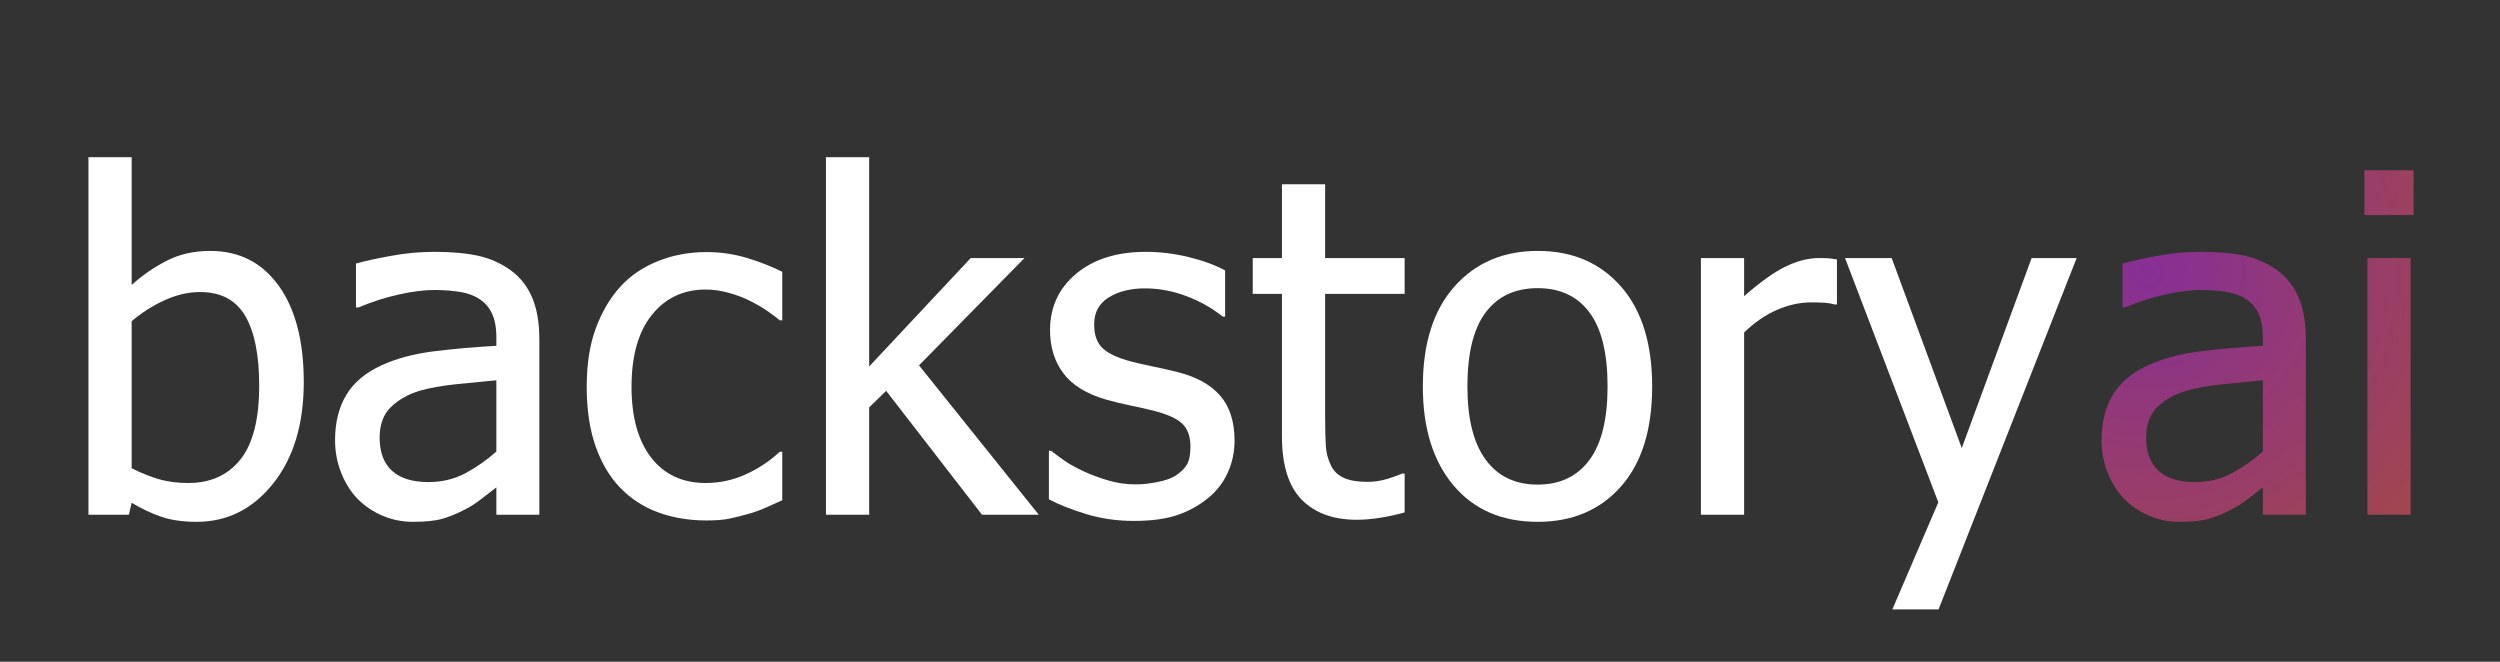 <?xml version="1.0" encoding="UTF-8" standalone="no"?>
<!DOCTYPE svg PUBLIC "-//W3C//DTD SVG 1.1//EN" "http://www.w3.org/Graphics/SVG/1.1/DTD/svg11.dtd">
<!-- Created with Vectornator (http://vectornator.io/) -->
<svg height="100%" stroke-miterlimit="10" style="fill-rule:nonzero;clip-rule:evenodd;stroke-linecap:round;stroke-linejoin:round;" version="1.1" viewBox="0 0 170 45" width="100%" xml:space="preserve" xmlns="http://www.w3.org/2000/svg" xmlns:xlink="http://www.w3.org/1999/xlink">
<rect x="0" y="0" width="170" height="45" fill="#333333" stroke="none"/>
<defs>
<radialGradient cx="148.911" cy="23.634" gradientTransform="matrix(1 0 0 1 -2.931 -5.206)" gradientUnits="userSpaceOnUse" id="RadialGradient" r="26.847">
<stop offset="0" stop-color="#872f95"/>
<stop offset="1" stop-color="#a54848"/>
</radialGradient>
</defs>
<g id="Layer-1">
<g opacity="1">
<g fill="#ffffff" opacity="1" stroke="none">
<path d="M17.625 26.219C17.625 24.135 17.307 22.555 16.672 21.477C16.036 20.398 15.015 19.859 13.609 19.859C12.807 19.859 11.997 20.047 11.18 20.422C10.362 20.797 9.62 21.271 8.953 21.844L8.953 31.844C9.693 32.208 10.349 32.466 10.922 32.617C11.495 32.768 12.125 32.844 12.812 32.844C14.312 32.844 15.489 32.312 16.343 31.25C17.198 30.188 17.625 28.51 17.625 26.219ZM20.656 25.984C20.656 28.838 19.963 31.135 18.578 32.875C17.192 34.615 15.458 35.484 13.375 35.484C12.427 35.484 11.617 35.367 10.945 35.133C10.273 34.898 9.609 34.583 8.953 34.188L8.765 35L6.015 35L6.015 10.688L8.953 10.688L8.953 19.375C9.693 18.708 10.495 18.156 11.359 17.719C12.224 17.281 13.203 17.062 14.297 17.062C16.265 17.062 17.817 17.852 18.953 19.43C20.088 21.008 20.656 23.193 20.656 25.984Z"/>
<path d="M33.753 30.703L33.753 25.859C33.055 25.922 32.172 26.008 31.105 26.117C30.037 26.227 29.175 26.38 28.518 26.578C27.737 26.818 27.091 27.185 26.581 27.68C26.071 28.174 25.815 28.865 25.815 29.75C25.815 30.75 26.097 31.505 26.659 32.016C27.222 32.526 28.045 32.781 29.128 32.781C30.055 32.781 30.893 32.581 31.643 32.18C32.394 31.779 33.097 31.287 33.753 30.703ZM33.753 33.141C33.513 33.318 33.193 33.565 32.792 33.883C32.391 34.2 32.003 34.453 31.628 34.641C31.107 34.911 30.605 35.12 30.12 35.266C29.636 35.411 28.956 35.484 28.081 35.484C27.362 35.484 26.68 35.349 26.034 35.078C25.388 34.807 24.821 34.427 24.331 33.938C23.862 33.458 23.487 32.867 23.206 32.164C22.925 31.461 22.784 30.719 22.784 29.938C22.784 28.729 23.039 27.701 23.55 26.852C24.06 26.003 24.867 25.328 25.972 24.828C26.951 24.38 28.107 24.07 29.44 23.898C30.774 23.727 32.211 23.599 33.753 23.516L33.753 22.953C33.753 22.266 33.649 21.711 33.44 21.289C33.232 20.867 32.94 20.542 32.565 20.312C32.19 20.073 31.732 19.914 31.19 19.836C30.649 19.758 30.091 19.719 29.518 19.719C28.841 19.719 28.045 19.82 27.128 20.023C26.211 20.227 25.295 20.521 24.378 20.906L24.206 20.906L24.206 17.922C24.748 17.766 25.524 17.594 26.534 17.406C27.545 17.219 28.545 17.125 29.534 17.125C30.732 17.125 31.742 17.219 32.565 17.406C33.388 17.594 34.128 17.932 34.784 18.422C35.42 18.901 35.894 19.521 36.206 20.281C36.519 21.042 36.675 21.969 36.675 23.062L36.675 35L33.753 35L33.753 33.141Z"/>
<path d="M48.037 35.391C46.839 35.391 45.74 35.206 44.74 34.836C43.74 34.466 42.881 33.906 42.162 33.156C41.444 32.406 40.886 31.461 40.49 30.32C40.095 29.18 39.897 27.838 39.897 26.297C39.897 24.766 40.102 23.443 40.514 22.328C40.925 21.213 41.475 20.276 42.162 19.516C42.85 18.755 43.707 18.169 44.733 17.758C45.759 17.346 46.86 17.141 48.037 17.141C48.996 17.141 49.92 17.276 50.811 17.547C51.701 17.818 52.496 18.13 53.194 18.484L53.194 21.781L53.022 21.781C52.813 21.604 52.545 21.401 52.217 21.172C51.889 20.943 51.49 20.708 51.022 20.469C50.615 20.26 50.136 20.078 49.584 19.922C49.032 19.766 48.501 19.688 47.99 19.688C46.47 19.688 45.248 20.263 44.326 21.414C43.404 22.565 42.944 24.193 42.944 26.297C42.944 28.359 43.389 29.966 44.279 31.117C45.17 32.268 46.407 32.844 47.99 32.844C48.949 32.844 49.86 32.646 50.725 32.25C51.589 31.854 52.355 31.344 53.022 30.719L53.194 30.719L53.194 34.016C52.902 34.151 52.537 34.315 52.1 34.508C51.662 34.7 51.267 34.844 50.912 34.938C50.412 35.083 49.964 35.195 49.569 35.273C49.173 35.352 48.662 35.391 48.037 35.391Z"/>
<path d="M70.634 35L66.775 35L60.259 26.578L59.103 27.703L59.103 35L56.165 35L56.165 10.688L59.103 10.688L59.103 24.922L66.009 17.547L69.665 17.547L62.493 24.844L70.634 35Z"/>
<path d="M77.122 35.422C75.955 35.422 74.864 35.266 73.848 34.953C72.833 34.641 71.992 34.307 71.325 33.953L71.325 30.656L71.481 30.656C71.731 30.854 72.025 31.073 72.364 31.312C72.702 31.552 73.153 31.802 73.715 32.062C74.215 32.292 74.765 32.495 75.364 32.672C75.963 32.849 76.585 32.938 77.231 32.938C77.7 32.938 78.2 32.883 78.731 32.773C79.262 32.664 79.658 32.526 79.918 32.359C80.283 32.12 80.546 31.865 80.708 31.594C80.869 31.323 80.95 30.917 80.95 30.375C80.95 29.677 80.76 29.151 80.379 28.797C79.999 28.443 79.325 28.146 78.356 27.906C77.981 27.812 77.492 27.703 76.887 27.578C76.283 27.453 75.726 27.318 75.215 27.172C73.882 26.787 72.913 26.19 72.309 25.383C71.705 24.576 71.403 23.599 71.403 22.453C71.403 20.88 71.997 19.599 73.184 18.609C74.372 17.62 75.95 17.125 77.918 17.125C78.887 17.125 79.861 17.245 80.84 17.484C81.82 17.724 82.642 18.026 83.309 18.391L83.309 21.531L83.153 21.531C82.403 20.938 81.567 20.469 80.645 20.125C79.723 19.781 78.793 19.609 77.856 19.609C76.887 19.609 76.07 19.812 75.403 20.219C74.736 20.625 74.403 21.24 74.403 22.062C74.403 22.792 74.601 23.336 74.997 23.695C75.392 24.055 76.028 24.349 76.903 24.578C77.34 24.693 77.827 24.805 78.364 24.914C78.9 25.023 79.465 25.151 80.059 25.297C81.351 25.62 82.322 26.156 82.973 26.906C83.624 27.656 83.95 28.677 83.95 29.969C83.95 30.719 83.801 31.43 83.504 32.102C83.208 32.773 82.773 33.349 82.2 33.828C81.575 34.349 80.869 34.745 80.083 35.016C79.296 35.286 78.309 35.422 77.122 35.422Z"/>
<path d="M92.265 35.344C90.661 35.344 89.411 34.888 88.515 33.977C87.62 33.065 87.172 31.625 87.172 29.656L87.172 19.984L85.187 19.984L85.187 17.547L87.172 17.547L87.172 12.531L90.109 12.531L90.109 17.547L95.515 17.547L95.515 19.984L90.109 19.984L90.109 28.281C90.109 29.167 90.125 29.849 90.156 30.328C90.187 30.807 90.307 31.255 90.515 31.672C90.692 32.036 90.979 32.31 91.375 32.492C91.771 32.675 92.307 32.766 92.984 32.766C93.463 32.766 93.927 32.695 94.375 32.555C94.823 32.414 95.146 32.297 95.344 32.203L95.515 32.203L95.515 34.844C94.963 35 94.403 35.122 93.836 35.211C93.268 35.3 92.745 35.344 92.265 35.344Z"/>
<path d="M112.347 26.281C112.347 29.219 111.638 31.487 110.222 33.086C108.805 34.685 106.92 35.484 104.565 35.484C102.138 35.484 100.229 34.659 98.839 33.008C97.448 31.357 96.753 29.115 96.753 26.281C96.753 23.365 97.469 21.099 98.901 19.484C100.334 17.87 102.222 17.062 104.565 17.062C106.92 17.062 108.805 17.867 110.222 19.477C111.638 21.086 112.347 23.354 112.347 26.281ZM109.315 26.281C109.315 24.021 108.904 22.341 108.081 21.242C107.258 20.143 106.086 19.594 104.565 19.594C103.034 19.594 101.854 20.143 101.026 21.242C100.198 22.341 99.784 24.021 99.784 26.281C99.784 28.469 100.198 30.128 101.026 31.258C101.854 32.388 103.034 32.953 104.565 32.953C106.076 32.953 107.245 32.398 108.073 31.289C108.901 30.18 109.315 28.51 109.315 26.281Z"/>
<path d="M124.912 20.703L124.756 20.703C124.537 20.641 124.306 20.602 124.061 20.586C123.816 20.57 123.522 20.562 123.178 20.562C122.386 20.562 121.6 20.734 120.819 21.078C120.037 21.422 119.298 21.932 118.6 22.609L118.6 35L115.662 35L115.662 17.547L118.6 17.547L118.6 20.141C119.673 19.193 120.608 18.523 121.404 18.133C122.201 17.742 122.975 17.547 123.725 17.547C124.027 17.547 124.253 17.555 124.404 17.57C124.556 17.586 124.725 17.609 124.912 17.641L124.912 20.703Z"/>
<path d="M141.212 17.547L131.822 41.438L128.681 41.438L131.806 34.156L125.462 17.547L128.634 17.547L133.4 30.469L138.15 17.547L141.212 17.547Z"/>
</g>
<g fill="url(#RadialGradient)" opacity="1" stroke="none">
<path d="M153.875 30.703L153.875 25.859C153.177 25.922 152.294 26.008 151.227 26.117C150.159 26.227 149.297 26.38 148.641 26.578C147.86 26.818 147.214 27.185 146.703 27.68C146.193 28.174 145.938 28.865 145.938 29.75C145.938 30.75 146.219 31.505 146.781 32.016C147.344 32.526 148.167 32.781 149.25 32.781C150.177 32.781 151.016 32.581 151.766 32.18C152.516 31.779 153.219 31.287 153.875 30.703ZM153.875 33.141C153.636 33.318 153.315 33.565 152.914 33.883C152.513 34.2 152.125 34.453 151.75 34.641C151.229 34.911 150.727 35.12 150.242 35.266C149.758 35.411 149.078 35.484 148.203 35.484C147.485 35.484 146.802 35.349 146.156 35.078C145.511 34.807 144.943 34.427 144.453 33.938C143.985 33.458 143.61 32.867 143.328 32.164C143.047 31.461 142.906 30.719 142.906 29.938C142.906 28.729 143.162 27.701 143.672 26.852C144.182 26.003 144.99 25.328 146.094 24.828C147.073 24.38 148.229 24.07 149.563 23.898C150.896 23.727 152.334 23.599 153.875 23.516L153.875 22.953C153.875 22.266 153.771 21.711 153.563 21.289C153.354 20.867 153.063 20.542 152.688 20.312C152.313 20.073 151.854 19.914 151.313 19.836C150.771 19.758 150.214 19.719 149.641 19.719C148.964 19.719 148.167 19.82 147.25 20.023C146.334 20.227 145.417 20.521 144.5 20.906L144.328 20.906L144.328 17.922C144.87 17.766 145.646 17.594 146.656 17.406C147.667 17.219 148.667 17.125 149.656 17.125C150.854 17.125 151.865 17.219 152.688 17.406C153.511 17.594 154.25 17.932 154.906 18.422C155.542 18.901 156.016 19.521 156.328 20.281C156.641 21.042 156.797 21.969 156.797 23.062L156.797 35L153.875 35L153.875 33.141Z"/>
<path d="M163.922 35L160.985 35L160.985 17.547L163.922 17.547L163.922 35ZM164.125 14.625L160.781 14.625L160.781 11.578L164.125 11.578L164.125 14.625Z"/>
</g>
</g>
</g>
</svg>
